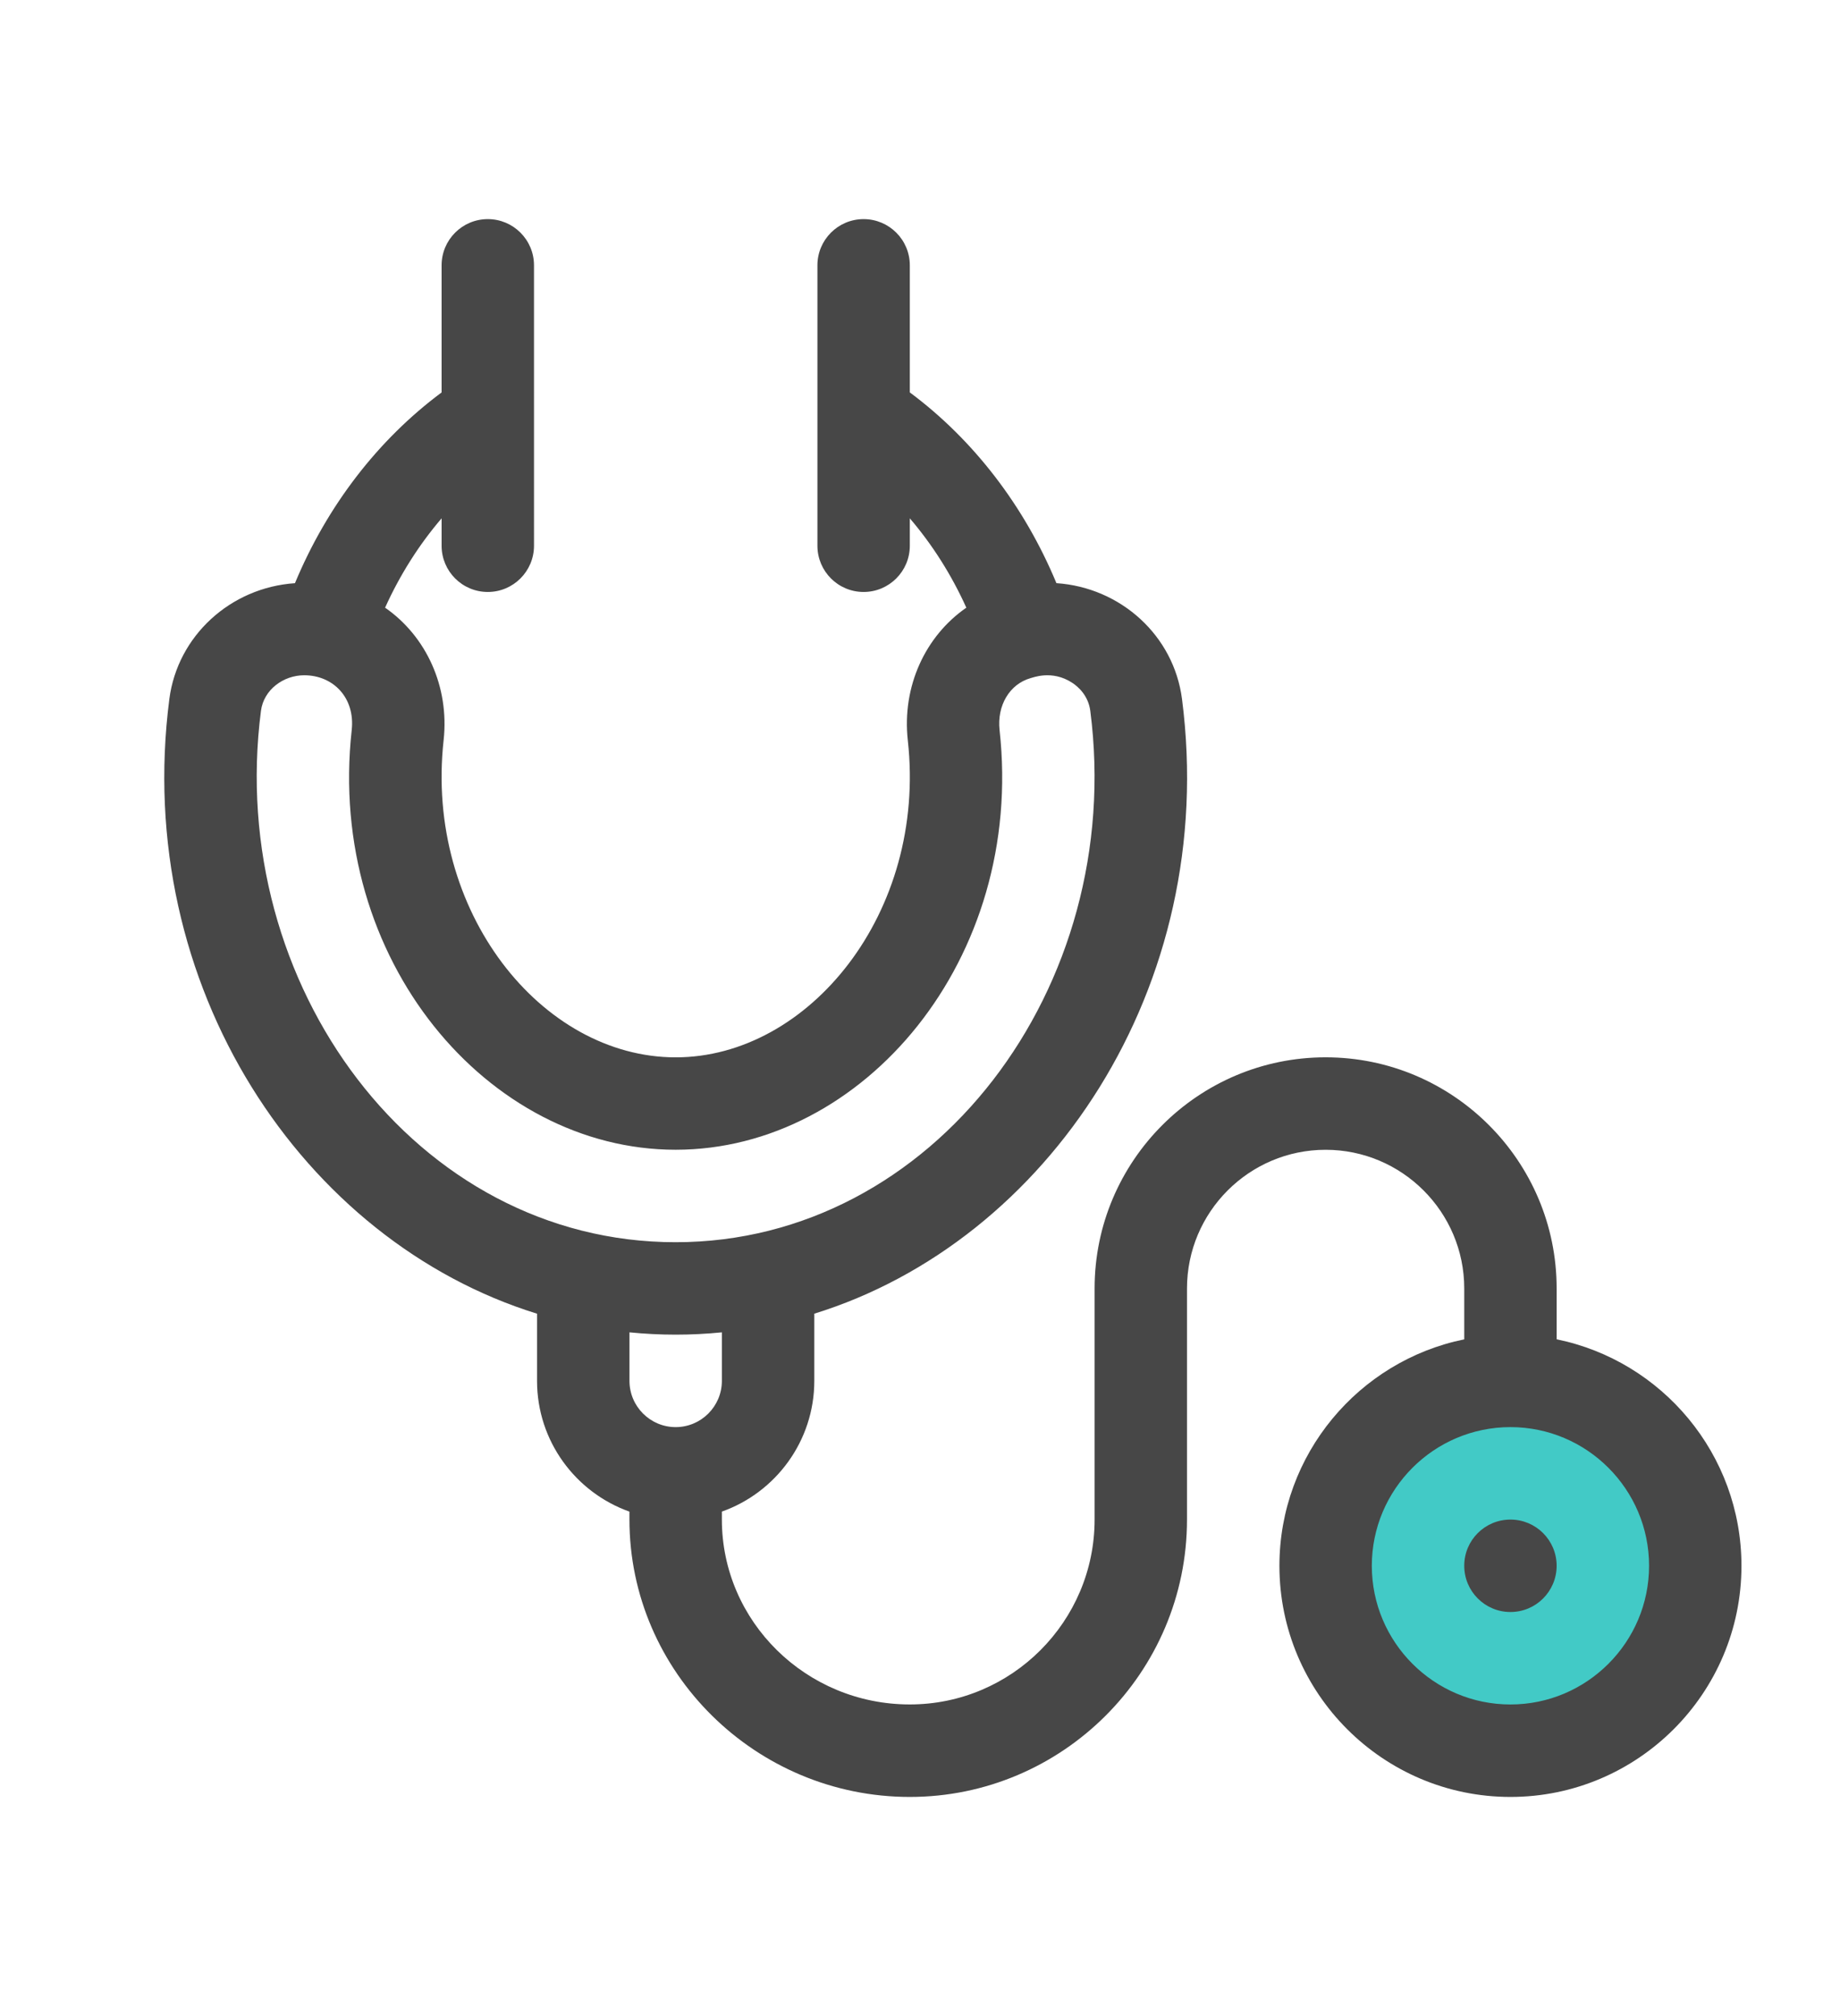<?xml version="1.0" encoding="utf-8"?>
<!-- Generator: Adobe Illustrator 14.0.0, SVG Export Plug-In . SVG Version: 6.00 Build 43363)  -->
<!DOCTYPE svg PUBLIC "-//W3C//DTD SVG 1.1//EN" "http://www.w3.org/Graphics/SVG/1.1/DTD/svg11.dtd">
<svg version="1.1" id="Layer_1" xmlns="http://www.w3.org/2000/svg" xmlns:xlink="http://www.w3.org/1999/xlink" x="0px" y="0px"
	 width="56px" height="61.332px" viewBox="0 0 56 61.332" enable-background="new 0 0 56 61.332" xml:space="preserve">
<g>
	<g>
		<path fill-rule="evenodd" clip-rule="evenodd" fill="#42CAC6" d="M46.001,41.666c3.313,0,6,2.687,6,6s-2.687,6-6,6s-6-2.687-6-6
			S42.688,41.666,46.001,41.666z"/>
	</g>
	<g>
		<path fill="#474747" d="M47.376,40.745v-1.548c0-3.877-3.154-7.031-7.031-7.031s-7.031,3.154-7.031,7.031v7.031
			c0,3.102-2.523,5.625-5.625,5.625c-3.153,0-5.719-2.523-5.719-5.625v-0.242c1.637-0.58,2.813-2.144,2.813-3.977v-2.044
			c7.093-2.194,12.324-9.935,11.191-18.699c-0.248-1.928-1.863-3.393-3.822-3.525c-0.975-2.346-2.523-4.361-4.462-5.803V8.072
			c0-0.777-0.63-1.406-1.406-1.406c-0.777,0-1.406,0.63-1.406,1.406v8.531c0,0.776,0.629,1.406,1.406,1.406
			c0.776,0,1.406-0.63,1.406-1.406v-0.834c0.687,0.802,1.268,1.718,1.72,2.718c-1.247,0.862-1.963,2.396-1.781,4.036
			c0.581,5.25-3.018,9.644-7.064,9.644c-4.091,0-7.639-4.449-7.064-9.644c0.181-1.639-0.535-3.173-1.781-4.036
			c0.452-1,1.033-1.916,1.72-2.718v0.834c0,0.776,0.629,1.406,1.406,1.406c0.776,0,1.406-0.63,1.406-1.406V8.072
			c0-0.777-0.63-1.406-1.406-1.406c-0.777,0-1.406,0.63-1.406,1.406v3.867c-1.939,1.441-3.488,3.457-4.463,5.803
			c-1.962,0.132-3.574,1.602-3.823,3.525C4.025,30,9.222,37.762,16.345,39.966v2.044c0,1.833,1.175,3.396,2.812,3.977v0.242
			c0,4.646,3.849,8.438,8.531,8.438c4.652,0,8.438-3.785,8.438-8.438v-7.031c0-2.326,1.893-4.219,4.219-4.219
			s4.219,1.893,4.219,4.219v1.548c-3.205,0.653-5.625,3.494-5.625,6.89c0,3.877,3.154,7.031,7.031,7.031s7.031-3.154,7.031-7.031
			C53.001,44.239,50.581,41.398,47.376,40.745z M7.942,21.627c0.083-0.646,0.685-1.084,1.316-1.084c0.884,0,1.555,0.685,1.446,1.67
			c-0.772,6.983,4.152,12.765,9.859,12.765c5.725,0,10.628-5.805,9.859-12.765c-0.083-0.75,0.305-1.4,0.941-1.582
			c0.047-0.004,0.646-0.27,1.273,0.143c0.178,0.117,0.486,0.385,0.547,0.853c1.086,8.401-4.777,16.164-12.621,16.164
			C12.651,37.791,6.866,29.958,7.942,21.627z M20.564,43.416c-0.775,0-1.406-0.631-1.406-1.406v-1.477
			c0.465,0.046,0.934,0.07,1.406,0.07s0.941-0.024,1.406-0.07v1.477C21.97,42.785,21.339,43.416,20.564,43.416z M45.97,51.854
			c-2.326,0-4.219-1.893-4.219-4.219s1.893-4.219,4.219-4.219s4.219,1.893,4.219,4.219S48.296,51.854,45.97,51.854z"/>
		<path fill="#474747" d="M45.97,46.229c0.777,0,1.406,0.629,1.406,1.406c0,0.776-0.629,1.406-1.406,1.406
			c-0.776,0-1.406-0.63-1.406-1.406C44.563,46.857,45.193,46.229,45.97,46.229z"/>
	</g>
</g>
</svg>
